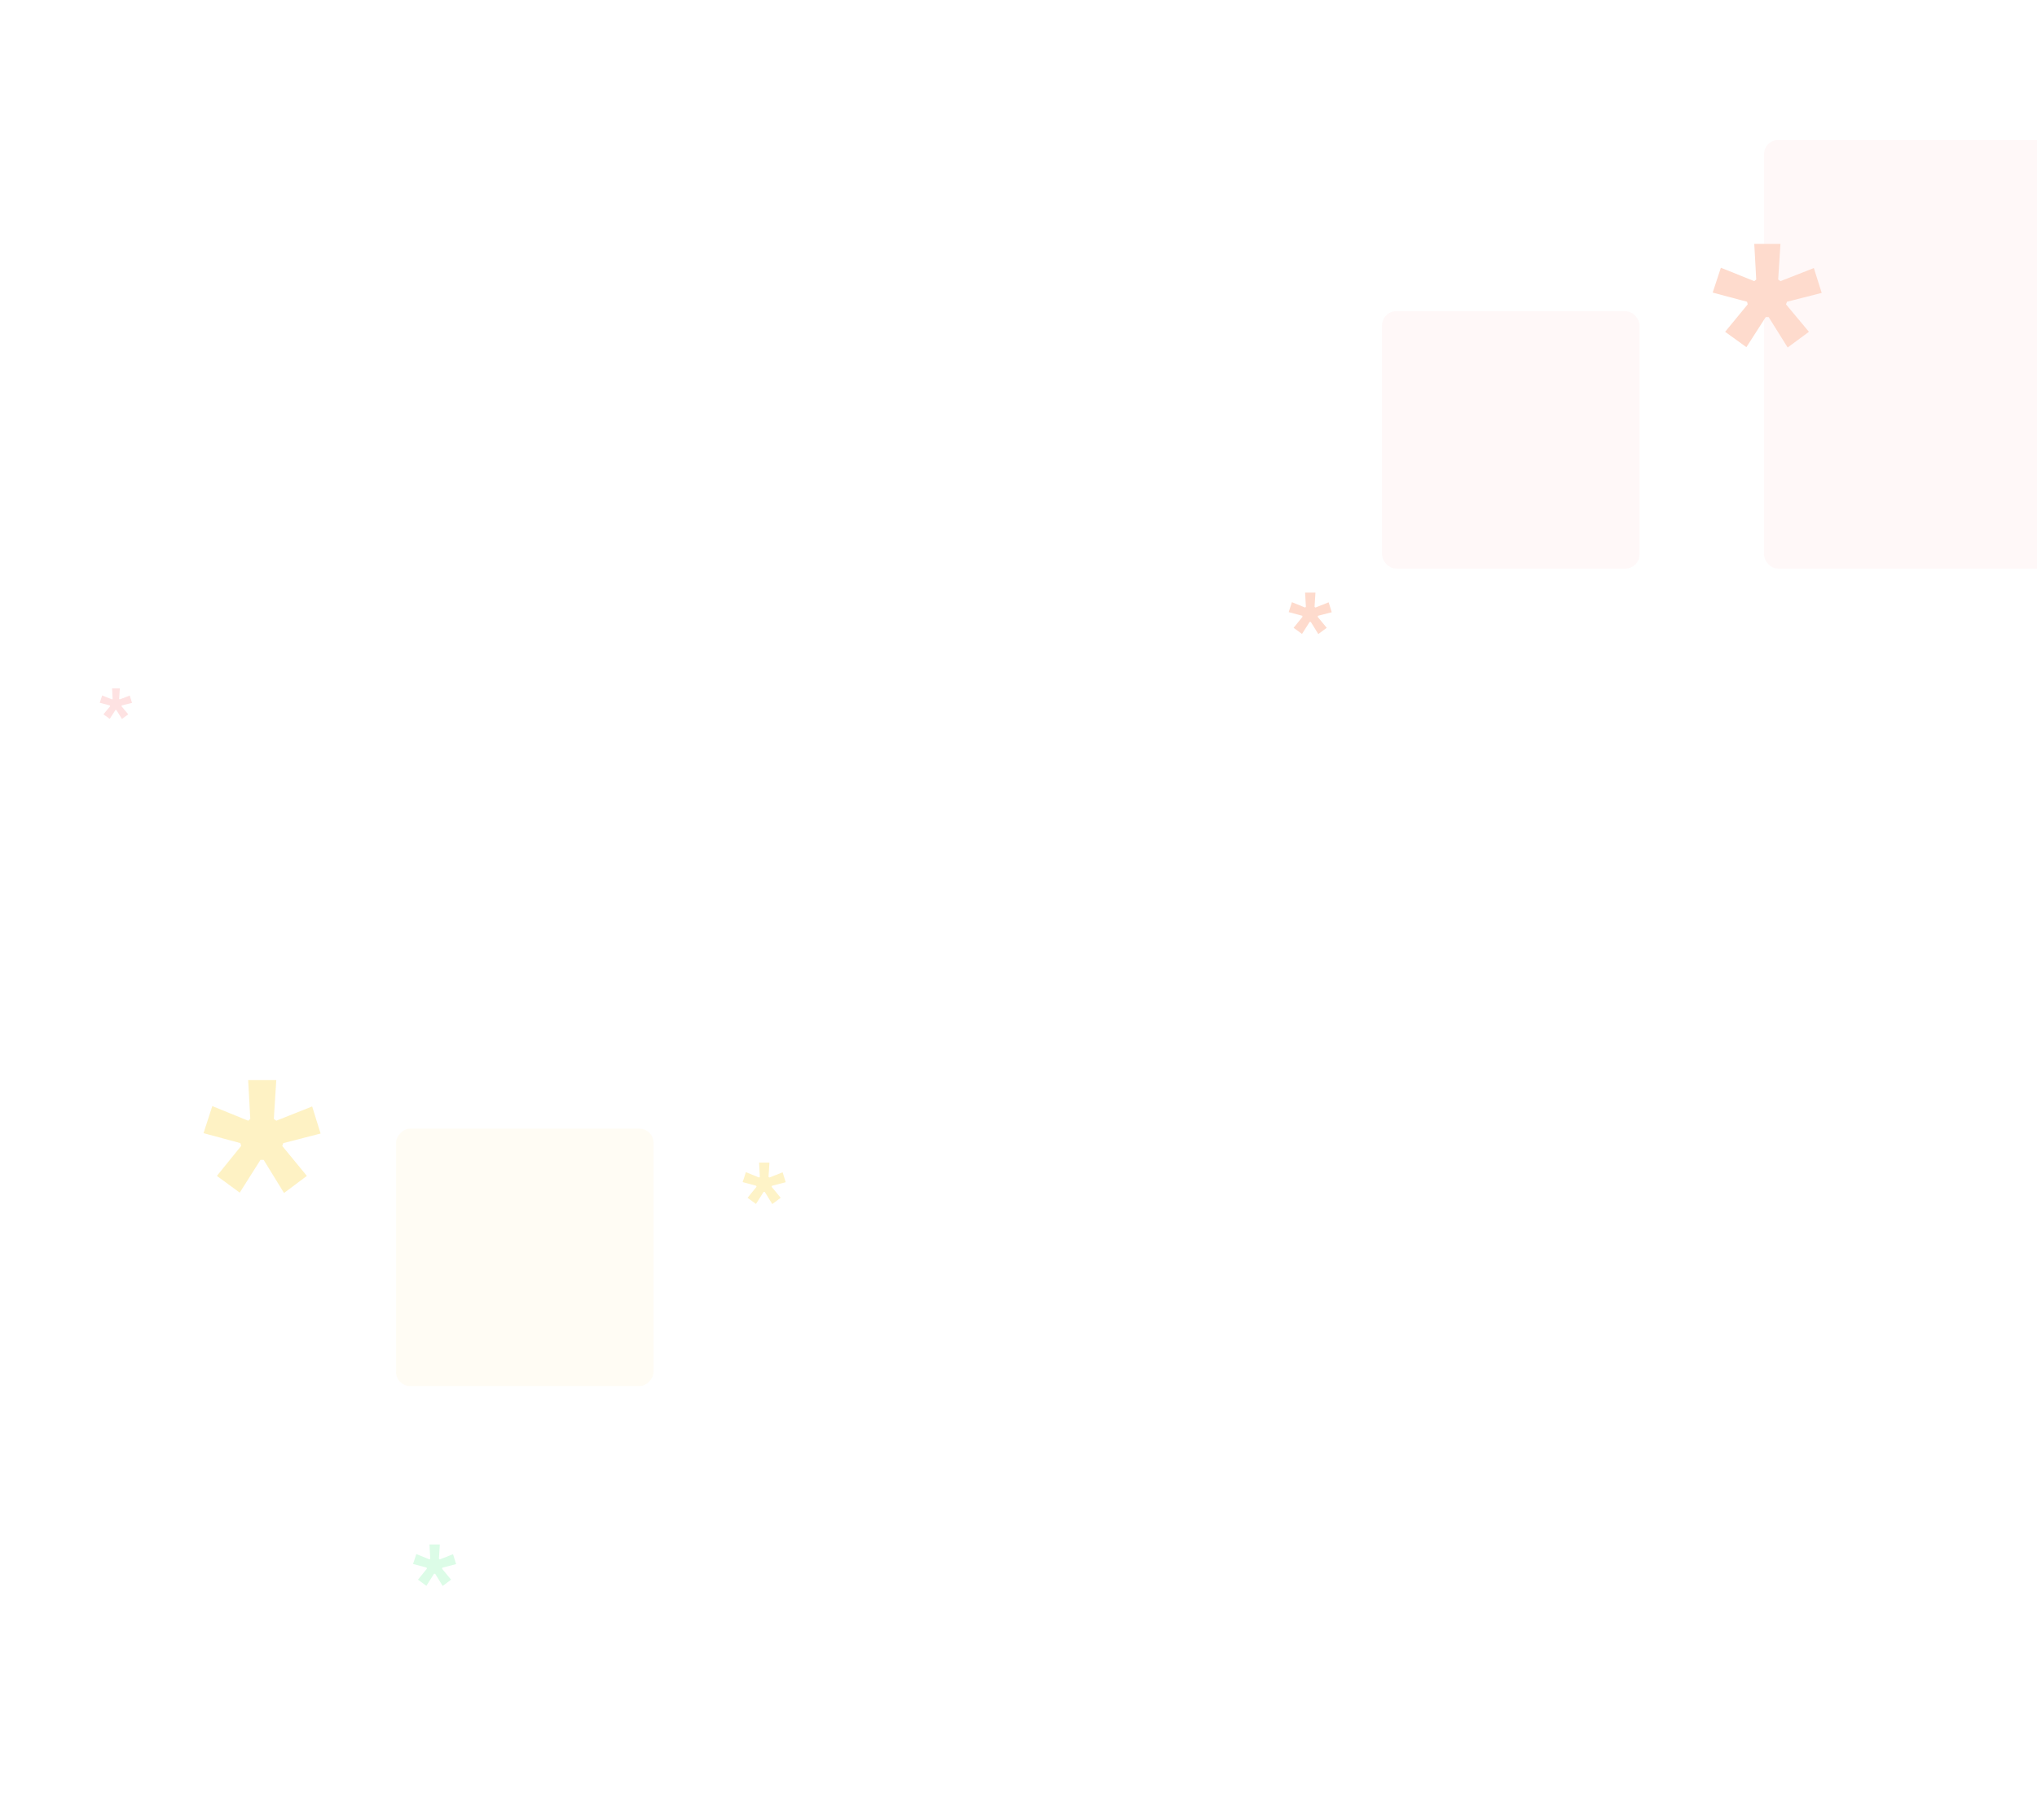 <svg width="1440" height="1287" viewBox="0 0 1440 1287" fill="none" xmlns="http://www.w3.org/2000/svg">
<rect width="1440" height="1287" fill="white"/>
<rect opacity="0.3" x="977" y="220" width="182" height="182" rx="10" fill="#FDE8E8"/>
<rect opacity="0.5" width="182" height="182" rx="10" transform="matrix(-1 0 0 1 462 798)" fill="#FFFBEB"/>
<rect opacity="0.3" x="1247" y="99" width="303" height="303" rx="10" fill="#FDE8E8"/>
<path d="M539.811 842.708H540.634L545.937 851.305L551.88 846.868L545.48 839.102L545.754 838.363L555.446 835.867L553.251 828.841L543.926 832.539L543.286 832.076L543.926 822H536.611L537.16 832.076L536.611 832.539L527.286 828.748L525 835.774L534.6 838.363L534.783 839.102L528.474 846.868L534.417 851.212L539.811 842.708Z" fill="#FEF3C7"/>
<path d="M925.811 439.708H926.634L931.937 448.305L937.88 443.868L931.48 436.102L931.754 435.363L941.446 432.867L939.251 425.841L929.926 429.539L929.286 429.076L929.926 419H922.611L923.16 429.076L922.611 429.539L913.286 425.748L911 432.774L920.6 435.363L920.783 436.102L914.474 443.868L920.417 448.212L925.811 439.708Z" fill="#FEDBCD"/>
<g opacity="0.5">
<path d="M184.132 820.059H186.369L200.786 843.482L216.943 831.393L199.543 810.237L200.289 808.222L226.638 801.422L220.672 782.282L195.318 792.356L193.578 791.096L195.318 763.645H175.432L176.923 791.096L175.432 792.356L150.078 782.03L143.863 801.17L169.963 808.222L170.46 810.237L153.309 831.393L169.466 843.23L184.132 820.059Z" fill="#FDE68A"/>
</g>
<path d="M1248.23 224.196H1250.31L1263.73 245.689L1278.77 234.596L1262.57 215.182L1263.27 213.333L1287.8 207.093L1282.25 189.529L1258.64 198.773L1257.02 197.618L1258.64 172.427H1240.13L1241.51 197.618L1240.13 198.773L1216.52 189.298L1210.73 206.862L1235.03 213.333L1235.5 215.182L1219.53 234.596L1234.57 245.458L1248.23 224.196Z" fill="#FEDBCD"/>
<g clip-path="url(#clip0_721_14102)">
<path d="M81.622 501.981H82.239L86.216 508.319L90.674 505.047L85.874 499.323L86.079 498.778L93.348 496.938L91.702 491.759L84.708 494.484L84.228 494.144L84.708 486.716H79.222L79.634 494.144L79.222 494.484L72.228 491.69L70.514 496.87L77.714 498.778L77.851 499.323L73.119 505.047L77.576 508.25L81.622 501.981Z" fill="#FEE2E2"/>
</g>
<path d="M306.811 1112.71H307.634L312.937 1121.3L318.88 1116.87L312.48 1109.1L312.754 1108.36L322.446 1105.87L320.251 1098.84L310.926 1102.54L310.286 1102.08L310.926 1092H303.611L304.16 1102.08L303.611 1102.54L294.286 1098.75L292 1105.77L301.6 1108.36L301.783 1109.1L295.474 1116.87L301.417 1121.21L306.811 1112.71Z" fill="#DCFCE7"/>
<defs>
<clipPath id="clip0_721_14102">
<rect width="24" height="23" fill="white" transform="translate(70 486)"/>
</clipPath>
</defs>
</svg>
